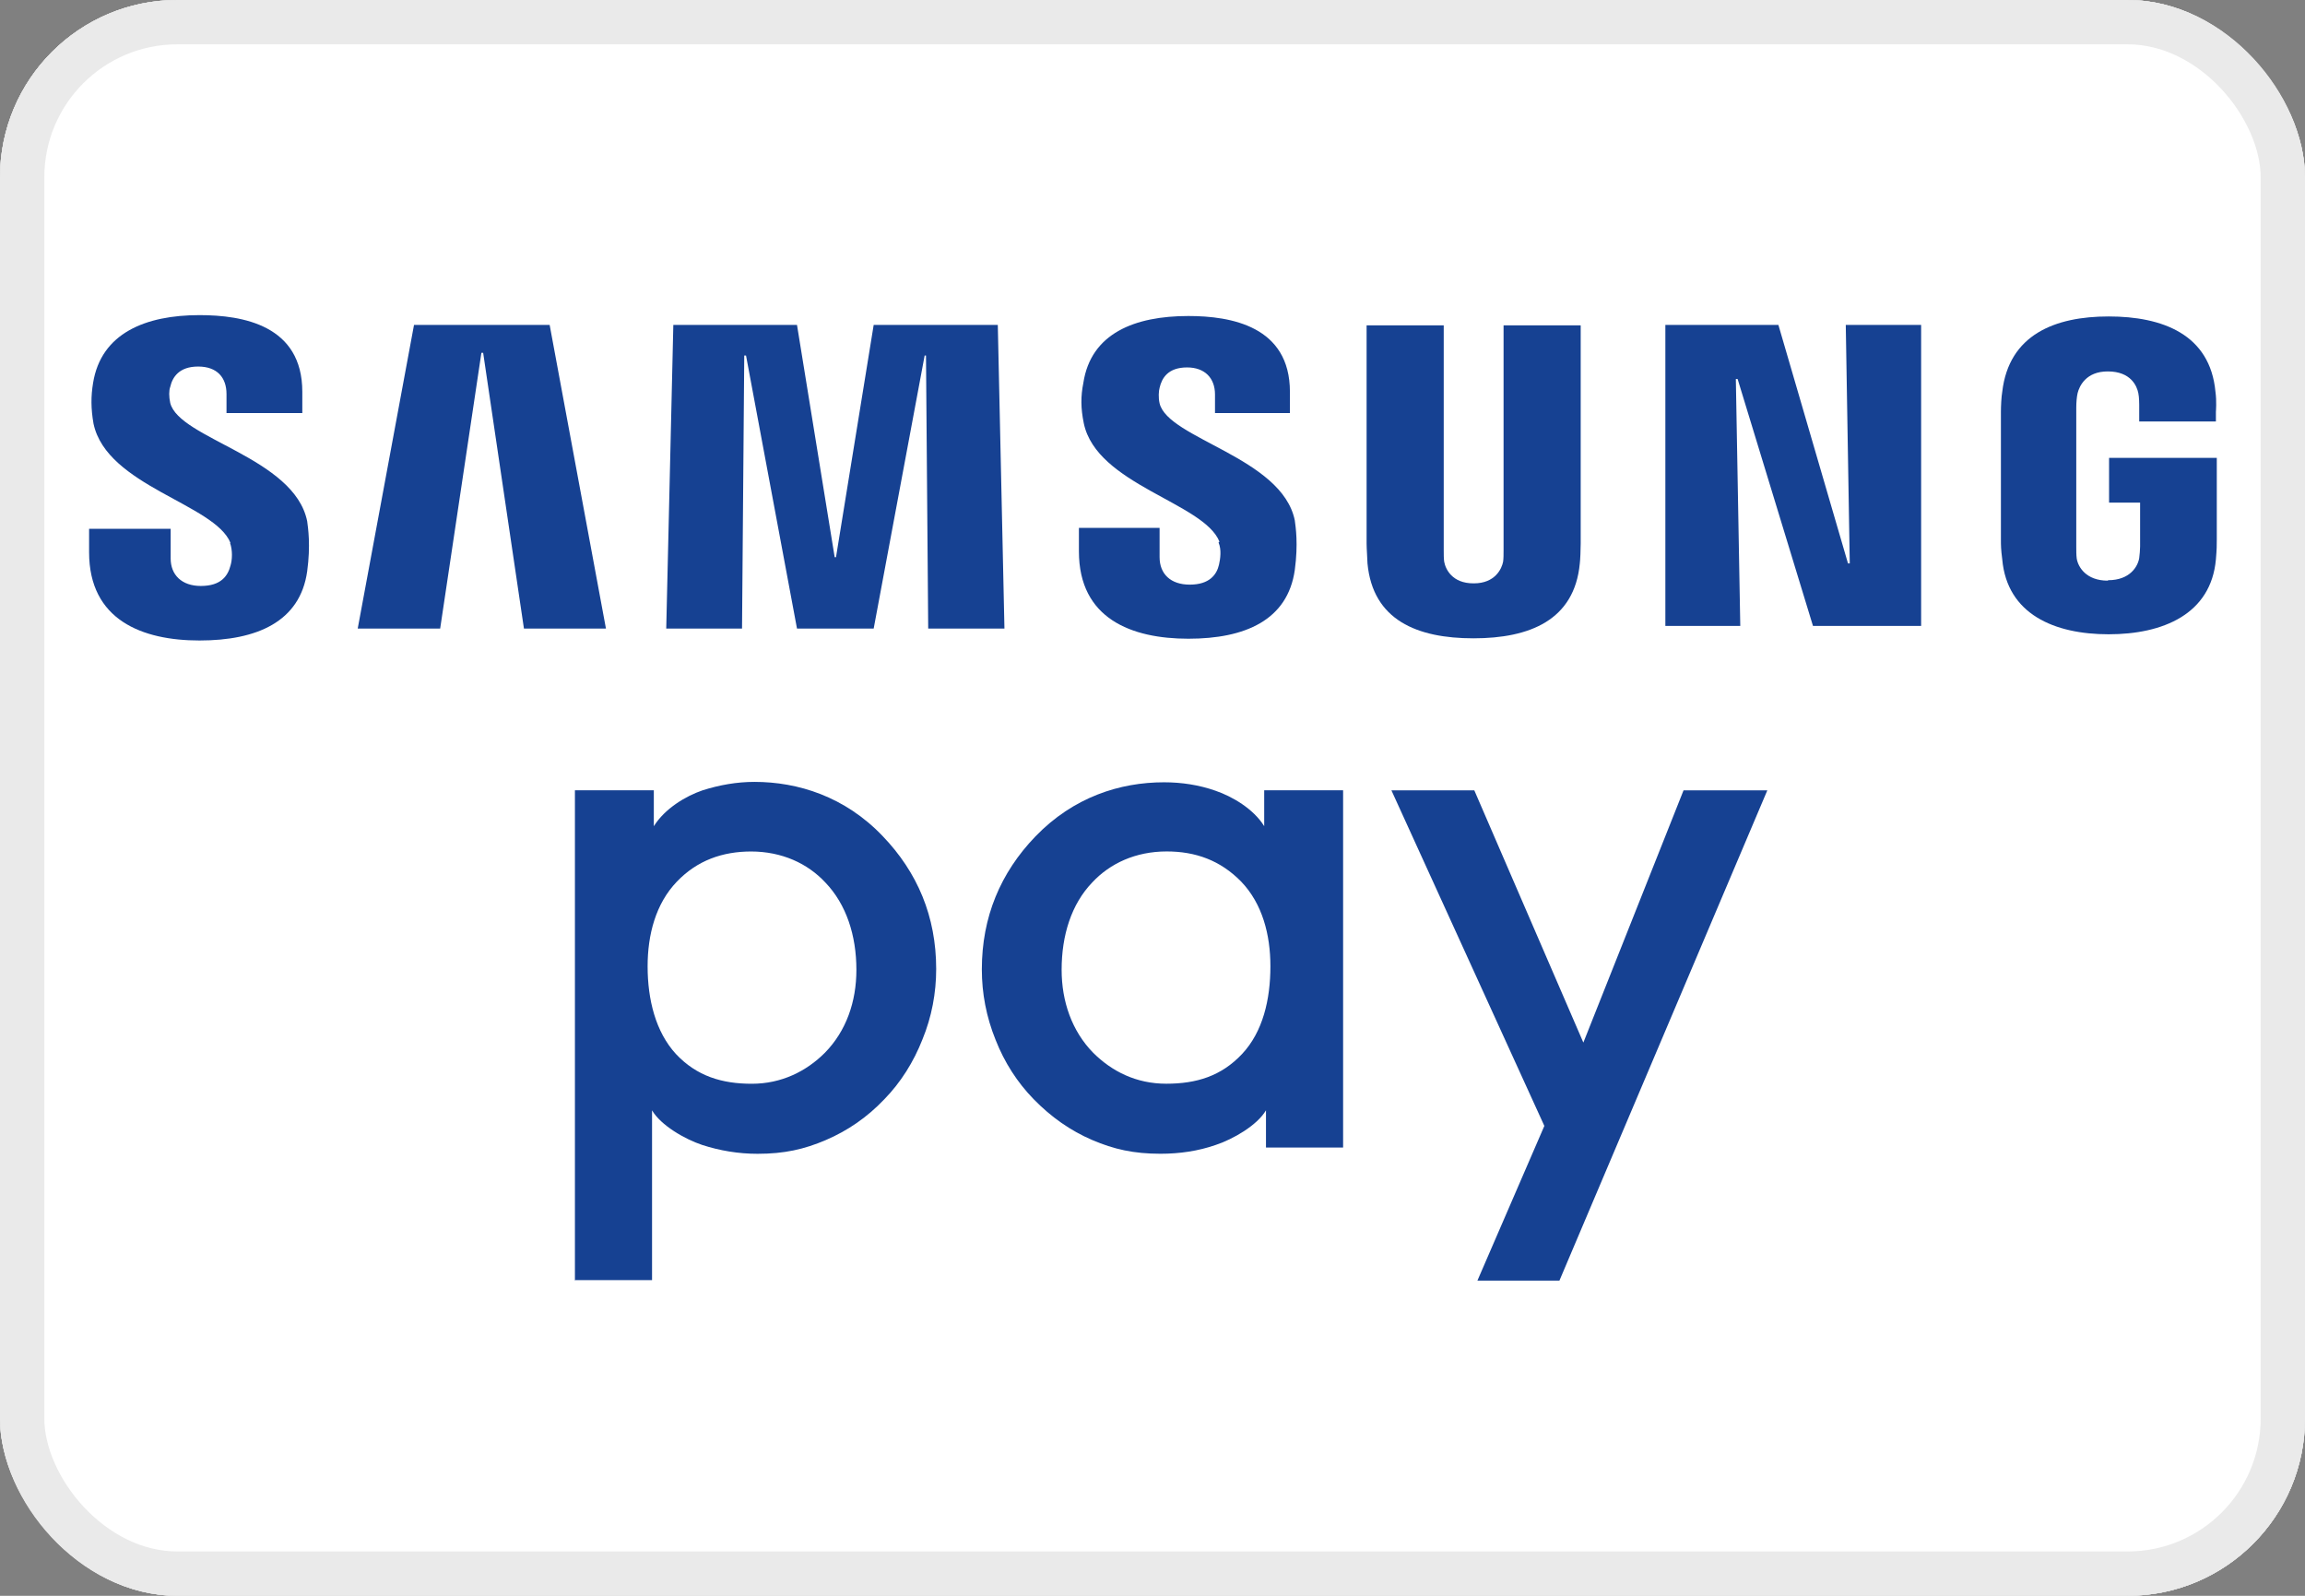 <svg width="52" height="36" viewBox="0 0 52 36" fill="none" xmlns="http://www.w3.org/2000/svg">
<rect x="0" y="0" width="52" height="36" fill="#808080" stroke="none"/>
<g clip-path="url(#clip0_2280_4120)">
<rect width="52" height="36" rx="4" fill="white"/>
<path d="M48 0H4C1.791 0 0 1.791 0 4V32C0 34.209 1.791 36 4 36H48C50.209 36 52 34.209 52 32V4C52 1.791 50.209 0 48 0Z" fill="white"/>
<path d="M48 0H4C1.791 0 0 1.791 0 4V32C0 34.209 1.791 36 4 36H48C50.209 36 52 34.209 52 32V4C52 1.791 50.209 0 48 0Z" fill="#D3D3D3"/>
<path d="M47.32 0.551H4.68C2.537 0.551 0.8 2.288 0.8 4.431V31.561C0.8 33.704 2.537 35.441 4.68 35.441H47.32C49.463 35.441 51.2 33.704 51.2 31.561V4.431C51.2 2.288 49.463 0.551 47.32 0.551Z" fill="white"/>
<path d="M12.97 28.889V17.829H14.75V18.639C15 18.239 15.47 17.959 15.85 17.829C16.23 17.709 16.62 17.639 17.02 17.639C18 17.639 19.06 17.969 19.91 18.859C20.7 19.679 21.12 20.679 21.12 21.859C21.12 22.399 21.02 22.939 20.81 23.449C20.61 23.959 20.32 24.419 19.95 24.799C19.56 25.209 19.12 25.509 18.63 25.719C18.14 25.929 17.69 26.029 17.09 26.029C16.66 26.029 16.24 25.959 15.84 25.829C15.45 25.699 14.91 25.389 14.71 25.049V28.879H12.96M16.95 19.209C16.3 19.209 15.73 19.409 15.27 19.889C14.79 20.389 14.61 21.089 14.61 21.799C14.61 22.549 14.79 23.279 15.25 23.779C15.72 24.279 16.29 24.449 16.96 24.449C17.63 24.449 18.19 24.169 18.61 23.749C19.09 23.259 19.32 22.599 19.32 21.879C19.32 21.099 19.09 20.399 18.62 19.909C18.22 19.479 17.64 19.209 16.94 19.209" fill="#164192"/>
<path d="M33.33 28.89L34.84 25.4L31.39 17.83H33.26L35.72 23.52L37.98 17.83H39.87L35.18 28.89H33.33Z" fill="#164192"/>
<path d="M28.56 25.888V25.048C28.36 25.388 27.82 25.698 27.43 25.828C27.03 25.968 26.61 26.028 26.18 26.028C25.58 26.028 25.13 25.928 24.64 25.718C24.15 25.508 23.71 25.198 23.32 24.798C22.95 24.418 22.66 23.968 22.46 23.458C22.25 22.938 22.15 22.408 22.15 21.868C22.15 20.688 22.57 19.688 23.36 18.868C24.22 17.978 25.27 17.648 26.26 17.648C26.66 17.648 27.05 17.708 27.42 17.838C27.8 17.968 28.28 18.248 28.52 18.638V17.828H30.3V25.888H28.55M24.64 19.908C24.17 20.398 23.95 21.098 23.95 21.878C23.95 22.588 24.18 23.258 24.66 23.748C25.08 24.168 25.63 24.448 26.31 24.448C26.99 24.448 27.55 24.278 28.02 23.778C28.49 23.278 28.66 22.548 28.66 21.798C28.66 21.088 28.48 20.388 28 19.888C27.53 19.408 26.97 19.208 26.32 19.208C25.62 19.208 25.04 19.478 24.64 19.908Z" fill="#164192"/>
<path d="M41.73 12.71L41.64 7.33H43.34V14.12H40.9L39.2 8.55H39.16L39.26 14.12H37.57V7.33H40.12L41.69 12.71H41.73Z" fill="#164192"/>
<path d="M10.86 7.96L9.93 14.18H8.07L9.34 7.33H12.4L13.67 14.18H11.82L10.9 7.96H10.86Z" fill="#164192"/>
<path d="M18.86 12.57L19.71 7.33H22.51L22.66 14.18H20.94L20.89 8.02H20.86L19.71 14.18H17.98L16.83 8.02H16.79L16.74 14.18H15.03L15.19 7.33H17.98L18.83 12.57H18.86Z" fill="#164192"/>
<path d="M33.25 13.16C33.73 13.16 33.88 12.83 33.91 12.67C33.92 12.6 33.92 12.5 33.92 12.41V7.34H35.66V12.26C35.66 12.39 35.65 12.64 35.64 12.71C35.52 13.99 34.51 14.4 33.24 14.4C31.97 14.4 30.97 13.99 30.85 12.71C30.85 12.64 30.83 12.38 30.83 12.26V7.34H32.57V12.41C32.57 12.5 32.57 12.6 32.58 12.67C32.61 12.84 32.76 13.16 33.24 13.16" fill="#164192"/>
<path d="M5.19 12.249C5.25 12.419 5.24 12.629 5.2 12.759C5.14 12.989 4.99 13.219 4.53 13.219C4.1 13.219 3.85 12.969 3.85 12.599V11.929H2.01V12.459C2.01 13.989 3.21 14.449 4.5 14.449C5.79 14.449 6.77 14.029 6.93 12.889C7.01 12.299 6.95 11.909 6.93 11.759C6.64 10.319 4.04 9.899 3.84 9.089C3.81 8.949 3.81 8.809 3.84 8.729C3.89 8.509 4.04 8.269 4.47 8.269C4.9 8.269 5.11 8.519 5.11 8.889V9.319H6.82V8.839C6.82 7.339 5.48 7.109 4.5 7.109C3.28 7.109 2.28 7.519 2.1 8.639C2.05 8.939 2.05 9.219 2.11 9.559C2.41 10.969 4.85 11.369 5.2 12.249" fill="#164192"/>
<path d="M27.49 12.239C27.56 12.399 27.53 12.609 27.5 12.739C27.45 12.959 27.29 13.189 26.84 13.189C26.41 13.189 26.16 12.949 26.16 12.569V11.909H24.34V12.439C24.34 13.959 25.53 14.409 26.81 14.409C28.09 14.409 29.05 13.989 29.21 12.859C29.29 12.269 29.23 11.889 29.21 11.739C28.92 10.319 26.35 9.899 26.16 9.099C26.13 8.969 26.14 8.819 26.16 8.749C26.21 8.529 26.35 8.289 26.78 8.289C27.18 8.289 27.41 8.529 27.41 8.899V9.319H29.1V8.839C29.1 7.359 27.77 7.129 26.81 7.129C25.6 7.129 24.61 7.519 24.44 8.639C24.38 8.939 24.38 9.209 24.45 9.549C24.74 10.939 27.16 11.339 27.51 12.219" fill="#164192"/>
<path d="M47.56 13.089C48.05 13.089 48.23 12.779 48.26 12.589C48.27 12.509 48.28 12.409 48.28 12.329V11.339H47.58V10.329H50.01V12.169C50.01 12.299 50.01 12.389 49.99 12.619C49.88 13.859 48.79 14.309 47.57 14.309C46.35 14.309 45.28 13.859 45.17 12.619C45.14 12.389 45.14 12.299 45.14 12.169V9.289C45.14 9.169 45.15 8.949 45.17 8.839C45.32 7.549 46.36 7.139 47.57 7.139C48.78 7.139 49.86 7.539 49.98 8.839C50.01 9.049 49.99 9.289 49.99 9.289V9.509H48.26V9.129C48.26 9.129 48.26 8.959 48.24 8.869C48.21 8.719 48.08 8.379 47.55 8.379C47.06 8.379 46.91 8.709 46.87 8.869C46.85 8.959 46.84 9.079 46.84 9.199V12.339C46.84 12.429 46.84 12.519 46.85 12.599C46.88 12.789 47.06 13.099 47.55 13.099" fill="#164192"/>
</g>
<rect x="0.5" y="0.5" width="51" height="35" rx="3.5" stroke="#EAEAEA"/>
<defs>
<clipPath id="clip0_2280_4120">
<rect width="52" height="36" rx="4" fill="white"/>
</clipPath>
</defs>
</svg>
